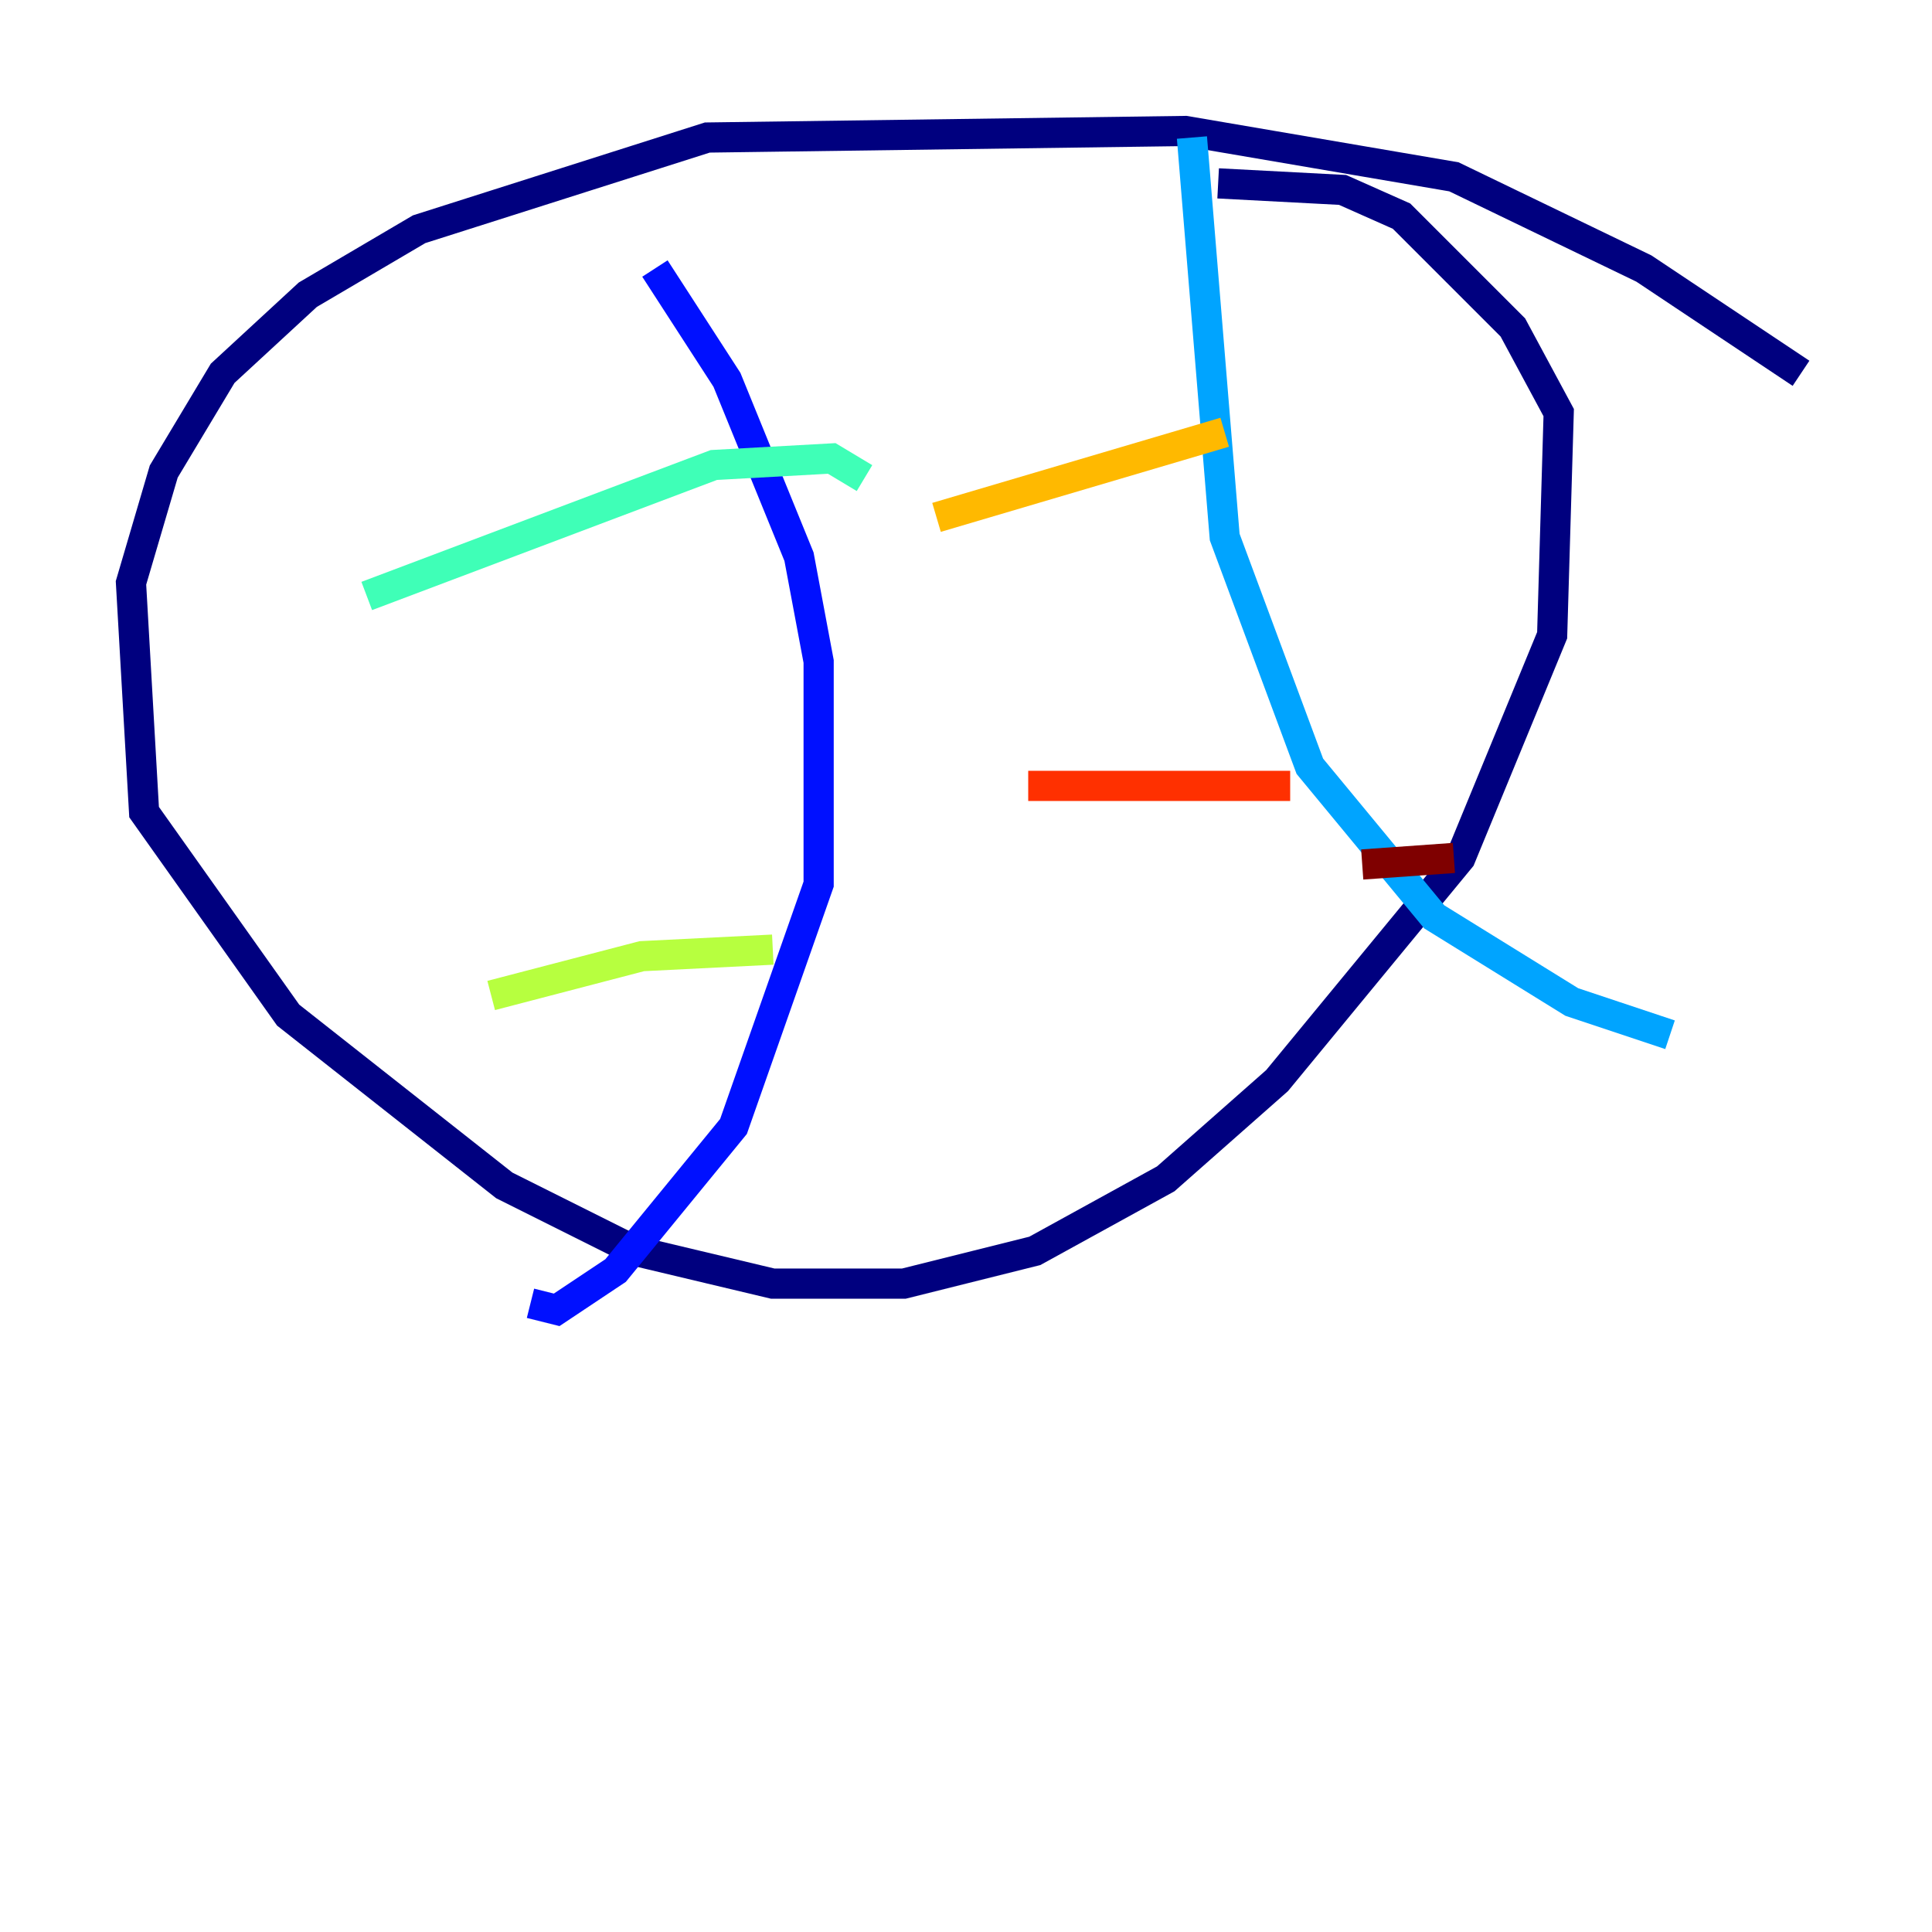 <?xml version="1.0" encoding="utf-8" ?>
<svg baseProfile="tiny" height="128" version="1.2" viewBox="0,0,128,128" width="128" xmlns="http://www.w3.org/2000/svg" xmlns:ev="http://www.w3.org/2001/xml-events" xmlns:xlink="http://www.w3.org/1999/xlink"><defs /><polyline fill="none" points="119.322,24.732 108.909,17.79 96.325,11.715 78.536,8.678 46.861,9.112 27.77,15.186 20.393,19.525 14.752,24.732 10.848,31.241 8.678,38.617 9.546,53.803 19.091,67.254 33.41,78.536 42.088,82.875 51.2,85.044 59.878,85.044 68.556,82.875 77.234,78.102 84.61,71.593 96.759,56.841 102.834,42.088 103.268,27.336 100.231,21.695 92.854,14.319 88.949,12.583 80.705,12.149" stroke="#00007f" stroke-width="2" /><polyline fill="none" points="43.39,17.79 48.163,25.166 52.936,36.881 54.237,43.824 54.237,58.576 48.597,74.63 40.786,84.176 36.881,86.78 35.146,86.346" stroke="#0010ff" stroke-width="2" /><polyline fill="none" points="78.969,9.112 81.139,35.58 86.78,50.766 95.024,60.746 104.136,66.386 110.644,68.556" stroke="#00a4ff" stroke-width="2" /><polyline fill="none" points="24.298,39.485 47.295,30.807 55.105,30.373 57.275,31.675" stroke="#3fffb7" stroke-width="2" /><polyline fill="none" points="32.542,65.953 42.522,63.349 51.2,62.915" stroke="#b7ff3f" stroke-width="2" /><polyline fill="none" points="62.047,34.278 81.139,28.637" stroke="#ffb900" stroke-width="2" /><polyline fill="none" points="68.122,52.068 85.478,52.068" stroke="#ff3000" stroke-width="2" /><polyline fill="none" points="90.251,57.275 96.325,56.841" stroke="#7f0000" stroke-width="2" /></svg>